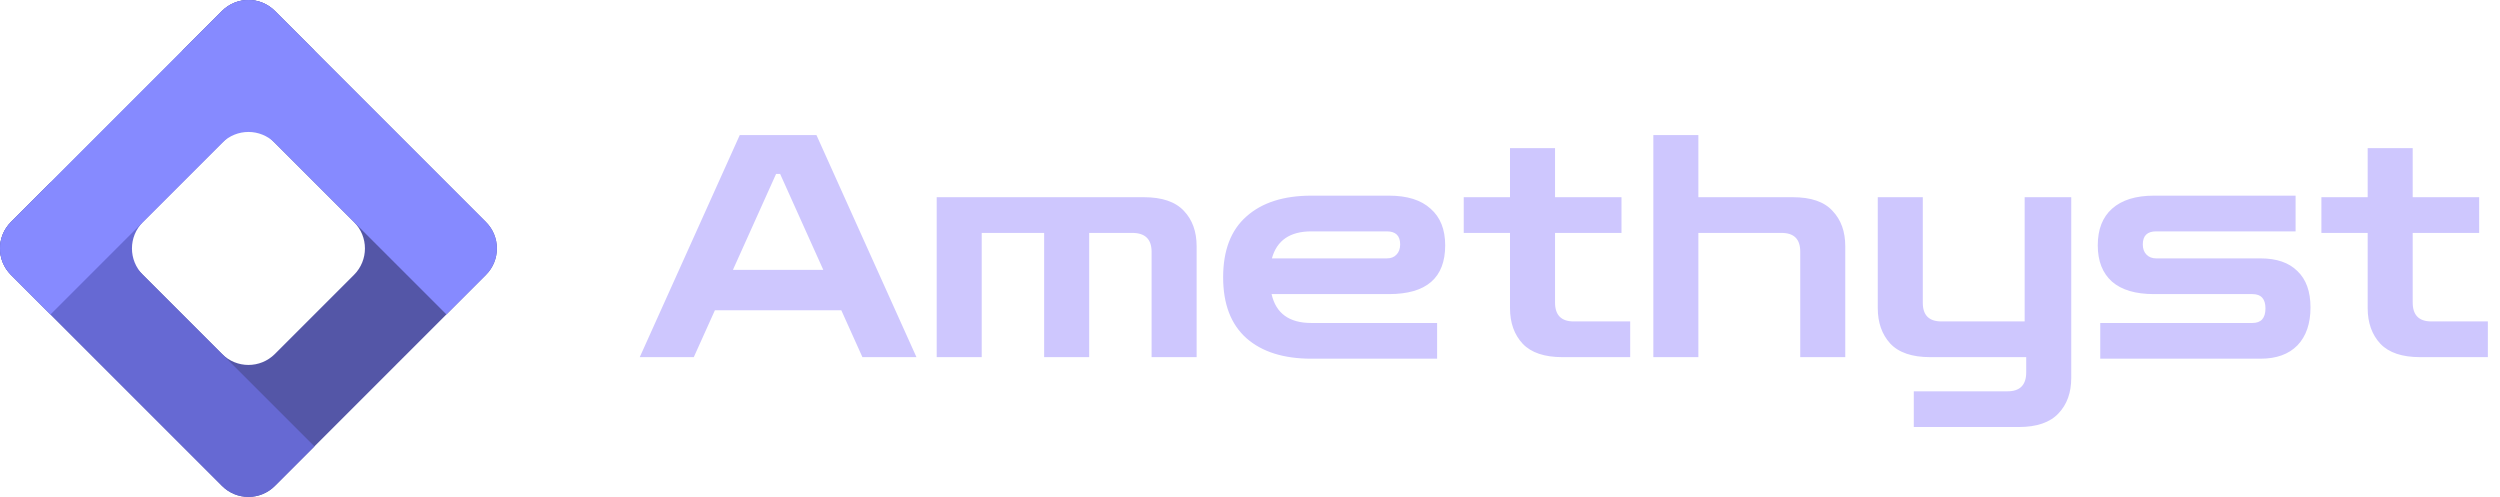 <svg width="161" height="32" viewBox="0 0 161 32" fill="none" xmlns="http://www.w3.org/2000/svg">
<path d="M41.2 23L47.64 8.7H52.58L59.02 23H55.54L54.18 19.98H46.04L44.68 23H41.2ZM47.2 17.38H53.02L50.24 11.2H49.98L47.2 17.38ZM60.323 23V12.7H73.663C74.836 12.7 75.696 12.993 76.243 13.58C76.789 14.153 77.063 14.913 77.063 15.86V23H74.163V16.22C74.163 15.407 73.749 15 72.923 15H70.143V23H67.243V15H63.223V23H60.323ZM84.45 23.1C82.664 23.1 81.27 22.66 80.27 21.78C79.27 20.887 78.77 19.58 78.77 17.86C78.77 16.127 79.27 14.82 80.27 13.94C81.27 13.047 82.664 12.6 84.45 12.6H89.45C90.624 12.6 91.517 12.88 92.13 13.44C92.757 13.987 93.07 14.773 93.07 15.8C93.07 17.893 91.864 18.94 89.45 18.94H81.89C82.17 20.18 83.024 20.8 84.45 20.8H92.55V23.1H84.45ZM84.45 14.9C83.077 14.9 82.23 15.48 81.91 16.64H89.31C89.577 16.64 89.784 16.56 89.93 16.4C90.09 16.24 90.17 16.02 90.17 15.74C90.17 15.18 89.884 14.9 89.31 14.9H84.45ZM100.624 23C99.464 23 98.611 22.713 98.064 22.14C97.517 21.553 97.244 20.787 97.244 19.84V15H94.264V12.7H97.244V9.54H100.144V12.7H104.424V15H100.144V19.48C100.144 20.293 100.544 20.7 101.344 20.7H104.984V23H100.624ZM106.475 23V8.7H109.375V12.7H115.455C116.628 12.7 117.482 12.993 118.015 13.58C118.562 14.153 118.835 14.913 118.835 15.86V23H115.935V16.2C115.935 15.4 115.535 15 114.735 15H109.375V23H106.475ZM123.248 27.5V25.2H129.288C130.088 25.2 130.488 24.793 130.488 23.98V23H124.308C123.135 23 122.275 22.707 121.728 22.12C121.195 21.533 120.928 20.773 120.928 19.84V12.7H123.828V19.5C123.828 20.3 124.228 20.7 125.028 20.7H130.388V12.7H133.388V24.34C133.388 25.287 133.115 26.047 132.568 26.62C132.021 27.207 131.168 27.5 130.008 27.5H123.248ZM135.256 23.1V20.8H145.056C145.616 20.8 145.896 20.487 145.896 19.86C145.896 19.247 145.616 18.94 145.056 18.94H138.716C137.529 18.94 136.629 18.673 136.016 18.14C135.403 17.593 135.096 16.813 135.096 15.8C135.096 14.773 135.403 13.987 136.016 13.44C136.643 12.88 137.543 12.6 138.716 12.6H147.836V14.9H138.856C138.283 14.9 137.996 15.18 137.996 15.74C137.996 16.02 138.076 16.24 138.236 16.4C138.396 16.56 138.603 16.64 138.856 16.64H145.576C146.616 16.64 147.409 16.913 147.956 17.46C148.516 17.993 148.796 18.773 148.796 19.8C148.796 20.84 148.516 21.653 147.956 22.24C147.396 22.813 146.603 23.1 145.576 23.1H135.256ZM155.858 23C154.698 23 153.845 22.713 153.298 22.14C152.752 21.553 152.478 20.787 152.478 19.84V15H149.498V12.7H152.478V9.54H155.378V12.7H159.658V15H155.378V19.48C155.378 20.293 155.778 20.7 156.578 20.7H160.218V23H155.858Z" fill="#CEC7FE"/>
<path fill-rule="evenodd" clip-rule="evenodd" d="M31.296 14.3C32.235 15.239 32.235 16.761 31.296 17.7L17.7 31.296C16.761 32.235 15.239 32.235 14.3 31.296L0.704 17.7C-0.235 16.761 -0.235 15.239 0.704 14.3L3.253 11.751L14.3 22.798C15.239 23.737 16.761 23.737 17.7 22.798L22.798 17.7C23.737 16.761 23.737 15.239 22.798 14.3L11.751 3.253L14.3 0.704C15.239 -0.235 16.761 -0.235 17.7 0.704L31.296 14.3Z" fill="#5456A7"/>
<path fill-rule="evenodd" clip-rule="evenodd" d="M0.704 14.3C-0.235 15.239 -0.235 16.761 0.704 17.7L14.3 31.296C15.239 32.235 16.761 32.235 17.7 31.296L20.249 28.747L9.202 17.7C8.263 16.761 8.263 15.239 9.202 14.3L20.249 3.253L17.7 0.704C16.761 -0.235 15.239 -0.235 14.3 0.704L0.704 14.3Z" fill="#6669D3"/>
<path fill-rule="evenodd" clip-rule="evenodd" d="M17.7 0.704C16.761 -0.235 15.239 -0.235 14.3 0.704L0.704 14.3C-0.235 15.239 -0.235 16.761 0.704 17.7L3.253 20.249L14.3 9.202C15.239 8.263 16.761 8.263 17.7 9.202L28.747 20.249L31.296 17.7C32.235 16.761 32.235 15.239 31.296 14.3L17.7 0.704Z" fill="#868AFF"/>
</svg>
